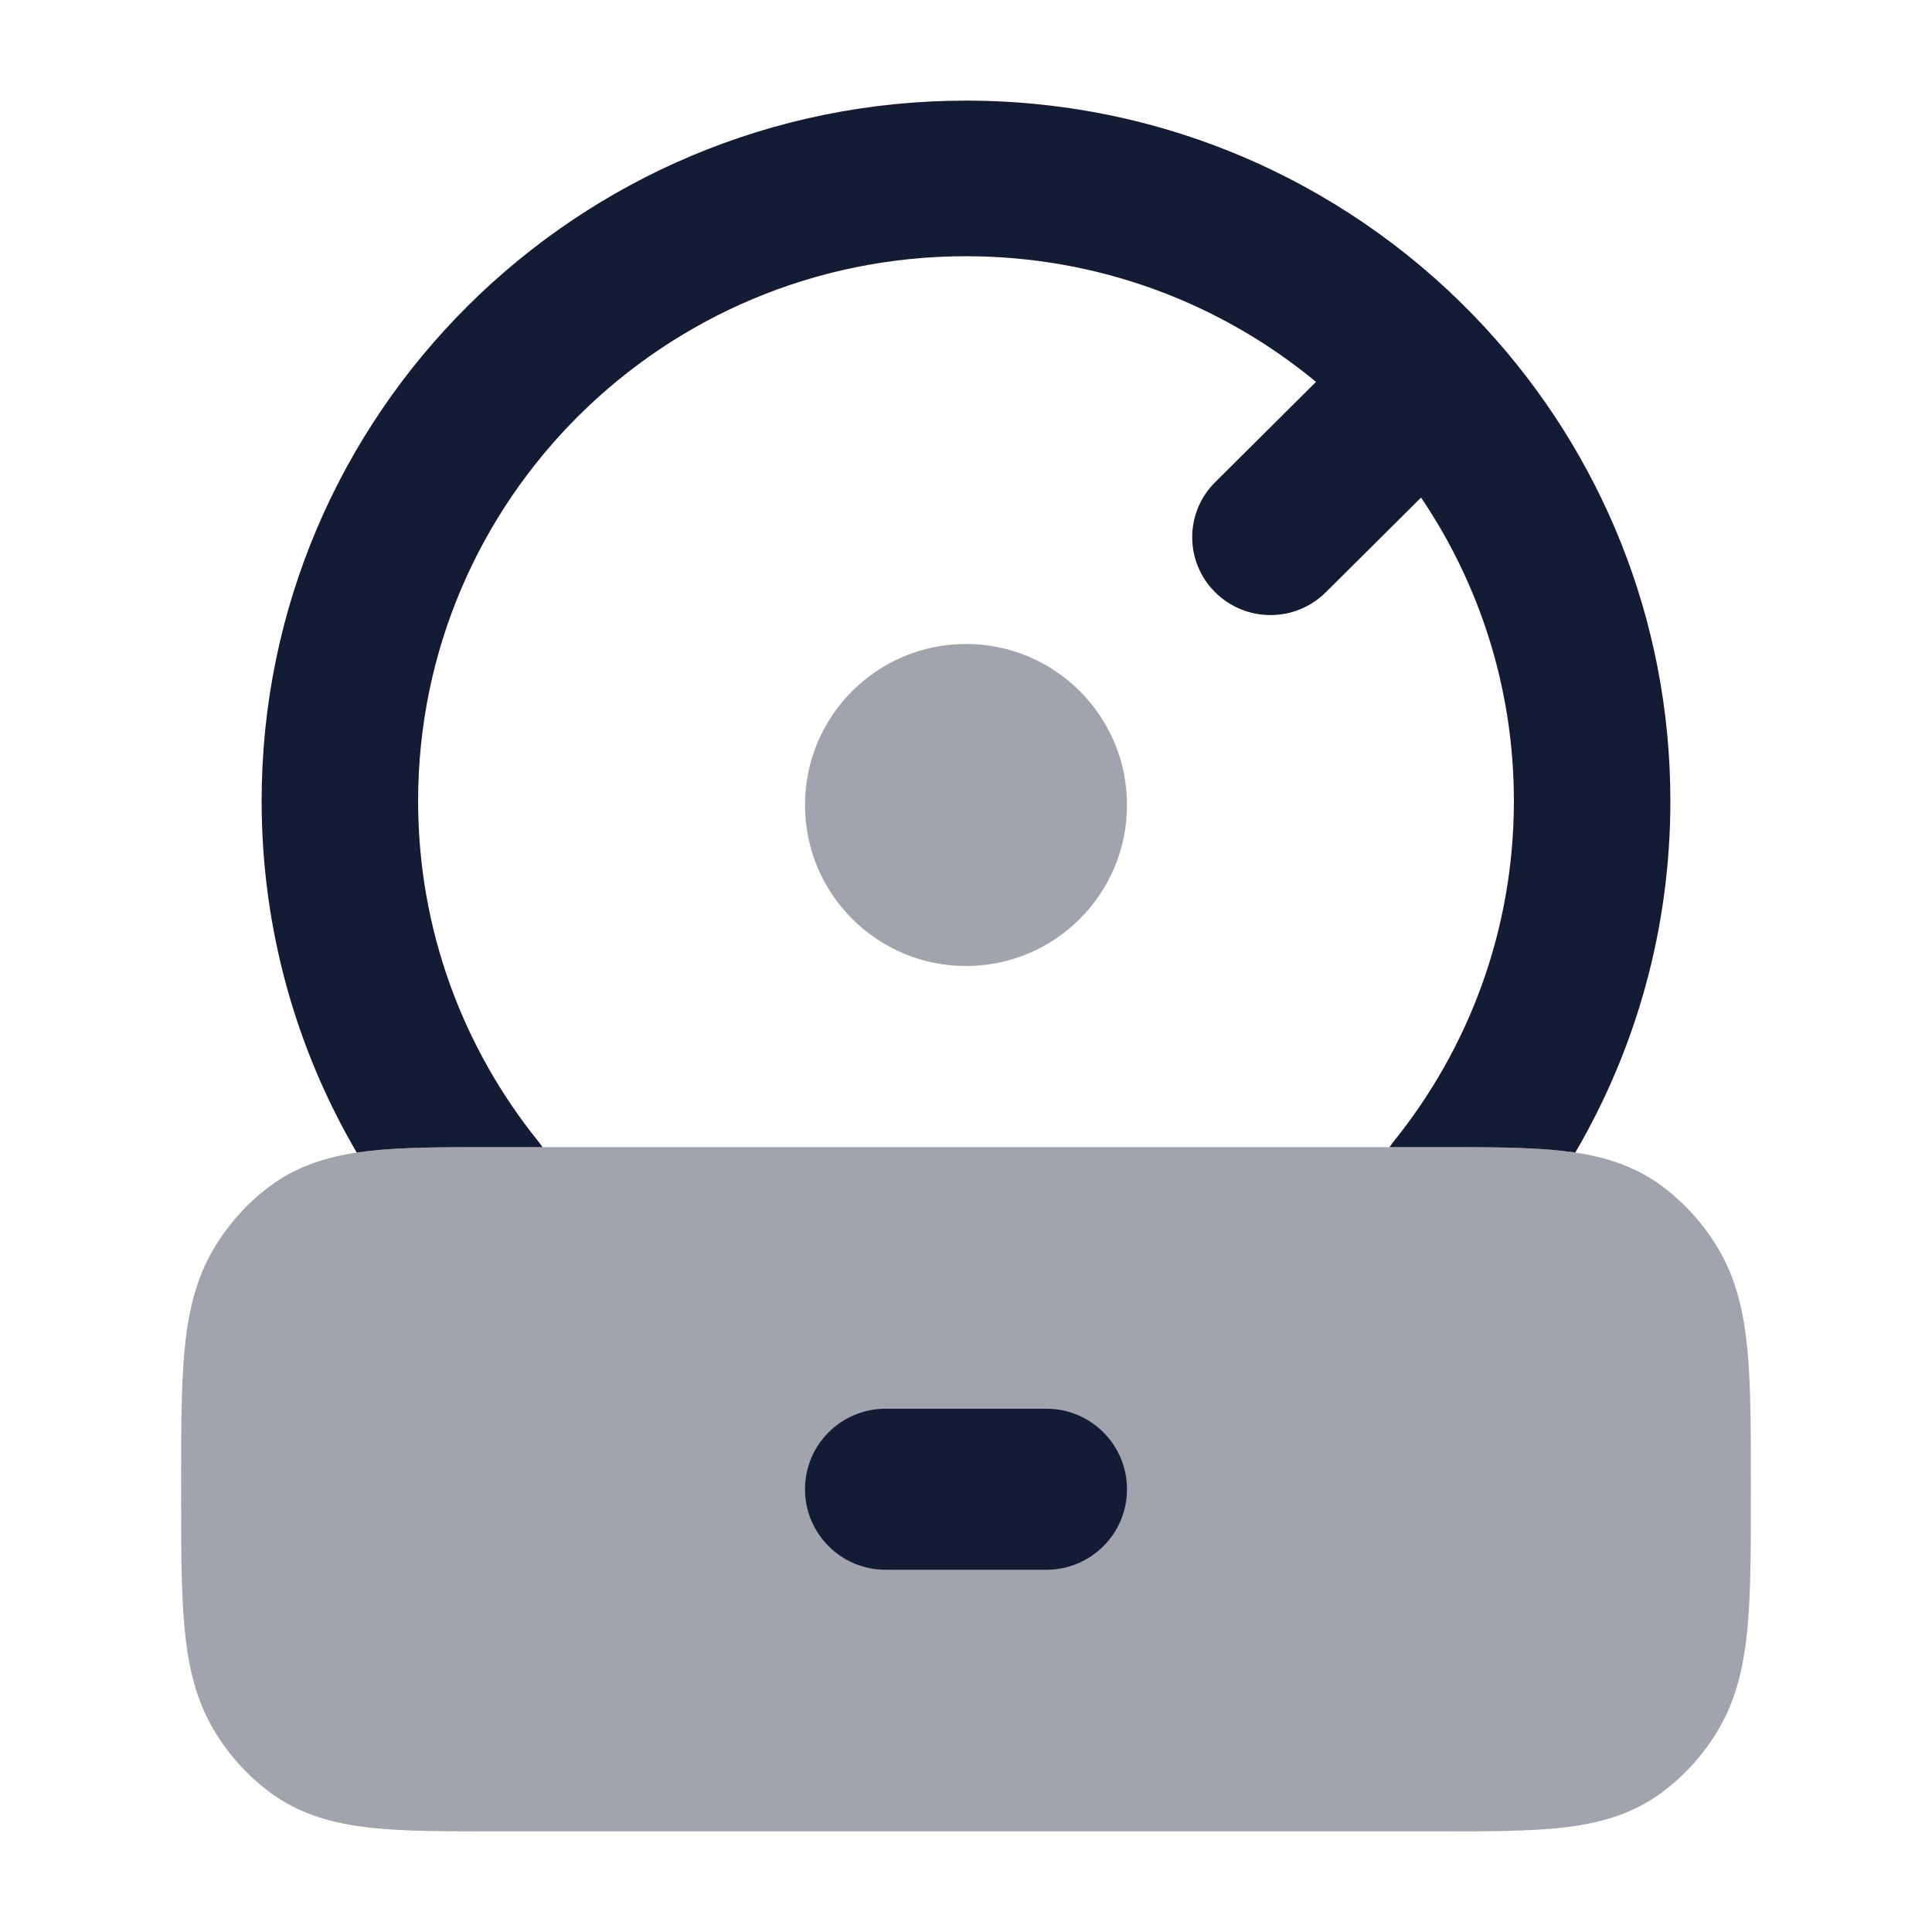 <svg width="24" height="24" viewBox="0 0 24 24" fill="none" xmlns="http://www.w3.org/2000/svg">
<path opacity="0.4" d="M10 10C10 11.105 10.895 12 12 12C13.105 12 14 11.105 14 10C14 8.895 13.105 8 12 8C10.895 8 10 8.895 10 10Z" fill="#141B34"/>
<path opacity="0.4" d="M17.891 14.25C18.488 14.25 18.998 14.25 19.413 14.297C19.855 14.347 20.273 14.457 20.647 14.735C20.925 14.942 21.16 15.204 21.339 15.502C21.574 15.893 21.666 16.323 21.709 16.788C21.75 17.237 21.75 17.793 21.75 18.465V18.535C21.75 19.207 21.75 19.763 21.709 20.212C21.666 20.677 21.574 21.107 21.339 21.498C21.16 21.797 20.925 22.058 20.647 22.265C20.273 22.543 19.855 22.653 19.413 22.703C18.998 22.75 18.488 22.75 17.891 22.75H17.891H6.109H6.109C5.512 22.75 5.002 22.75 4.587 22.703C4.145 22.653 3.727 22.543 3.353 22.265C3.074 22.058 2.84 21.797 2.661 21.498C2.426 21.107 2.334 20.677 2.291 20.212C2.25 19.763 2.25 19.207 2.25 18.535V18.535V18.465V18.465C2.25 17.793 2.25 17.237 2.291 16.788C2.334 16.323 2.426 15.893 2.661 15.502C2.84 15.204 3.074 14.942 3.353 14.735C3.727 14.457 4.145 14.347 4.587 14.297C5.002 14.25 5.512 14.25 6.109 14.25H6.109H17.891H17.891Z" fill="#141B34"/>
<path fill-rule="evenodd" clip-rule="evenodd" d="M10 18.5C10 17.948 10.448 17.5 11 17.5H13C13.552 17.5 14 17.948 14 18.5C14 19.052 13.552 19.5 13 19.5H11C10.448 19.5 10 19.052 10 18.5Z" fill="#141B34"/>
<path d="M12 1.25C7.168 1.25 3.25 5.145 3.25 9.95C3.25 11.541 3.68 13.034 4.431 14.317C4.483 14.31 4.535 14.303 4.587 14.297C5.002 14.25 5.512 14.25 6.109 14.25H6.739C6.723 14.226 6.705 14.202 6.687 14.179C5.753 13.02 5.194 11.551 5.194 9.95C5.194 6.213 8.241 3.183 12 3.183C13.653 3.183 15.169 3.769 16.348 4.744L15.095 5.99C14.715 6.368 14.715 6.98 15.095 7.357C15.475 7.735 16.09 7.735 16.47 7.357L17.653 6.181C18.381 7.258 18.806 8.555 18.806 9.95C18.806 11.551 18.247 13.02 17.313 14.179C17.295 14.202 17.277 14.226 17.261 14.25H17.891C18.488 14.25 18.998 14.25 19.413 14.297C19.465 14.303 19.517 14.31 19.569 14.317C20.32 13.034 20.75 11.541 20.75 9.95C20.75 7.688 19.882 5.628 18.459 4.081L18.452 4.073C16.852 2.338 14.554 1.25 12 1.25Z" fill="#141B34"/>
</svg>
